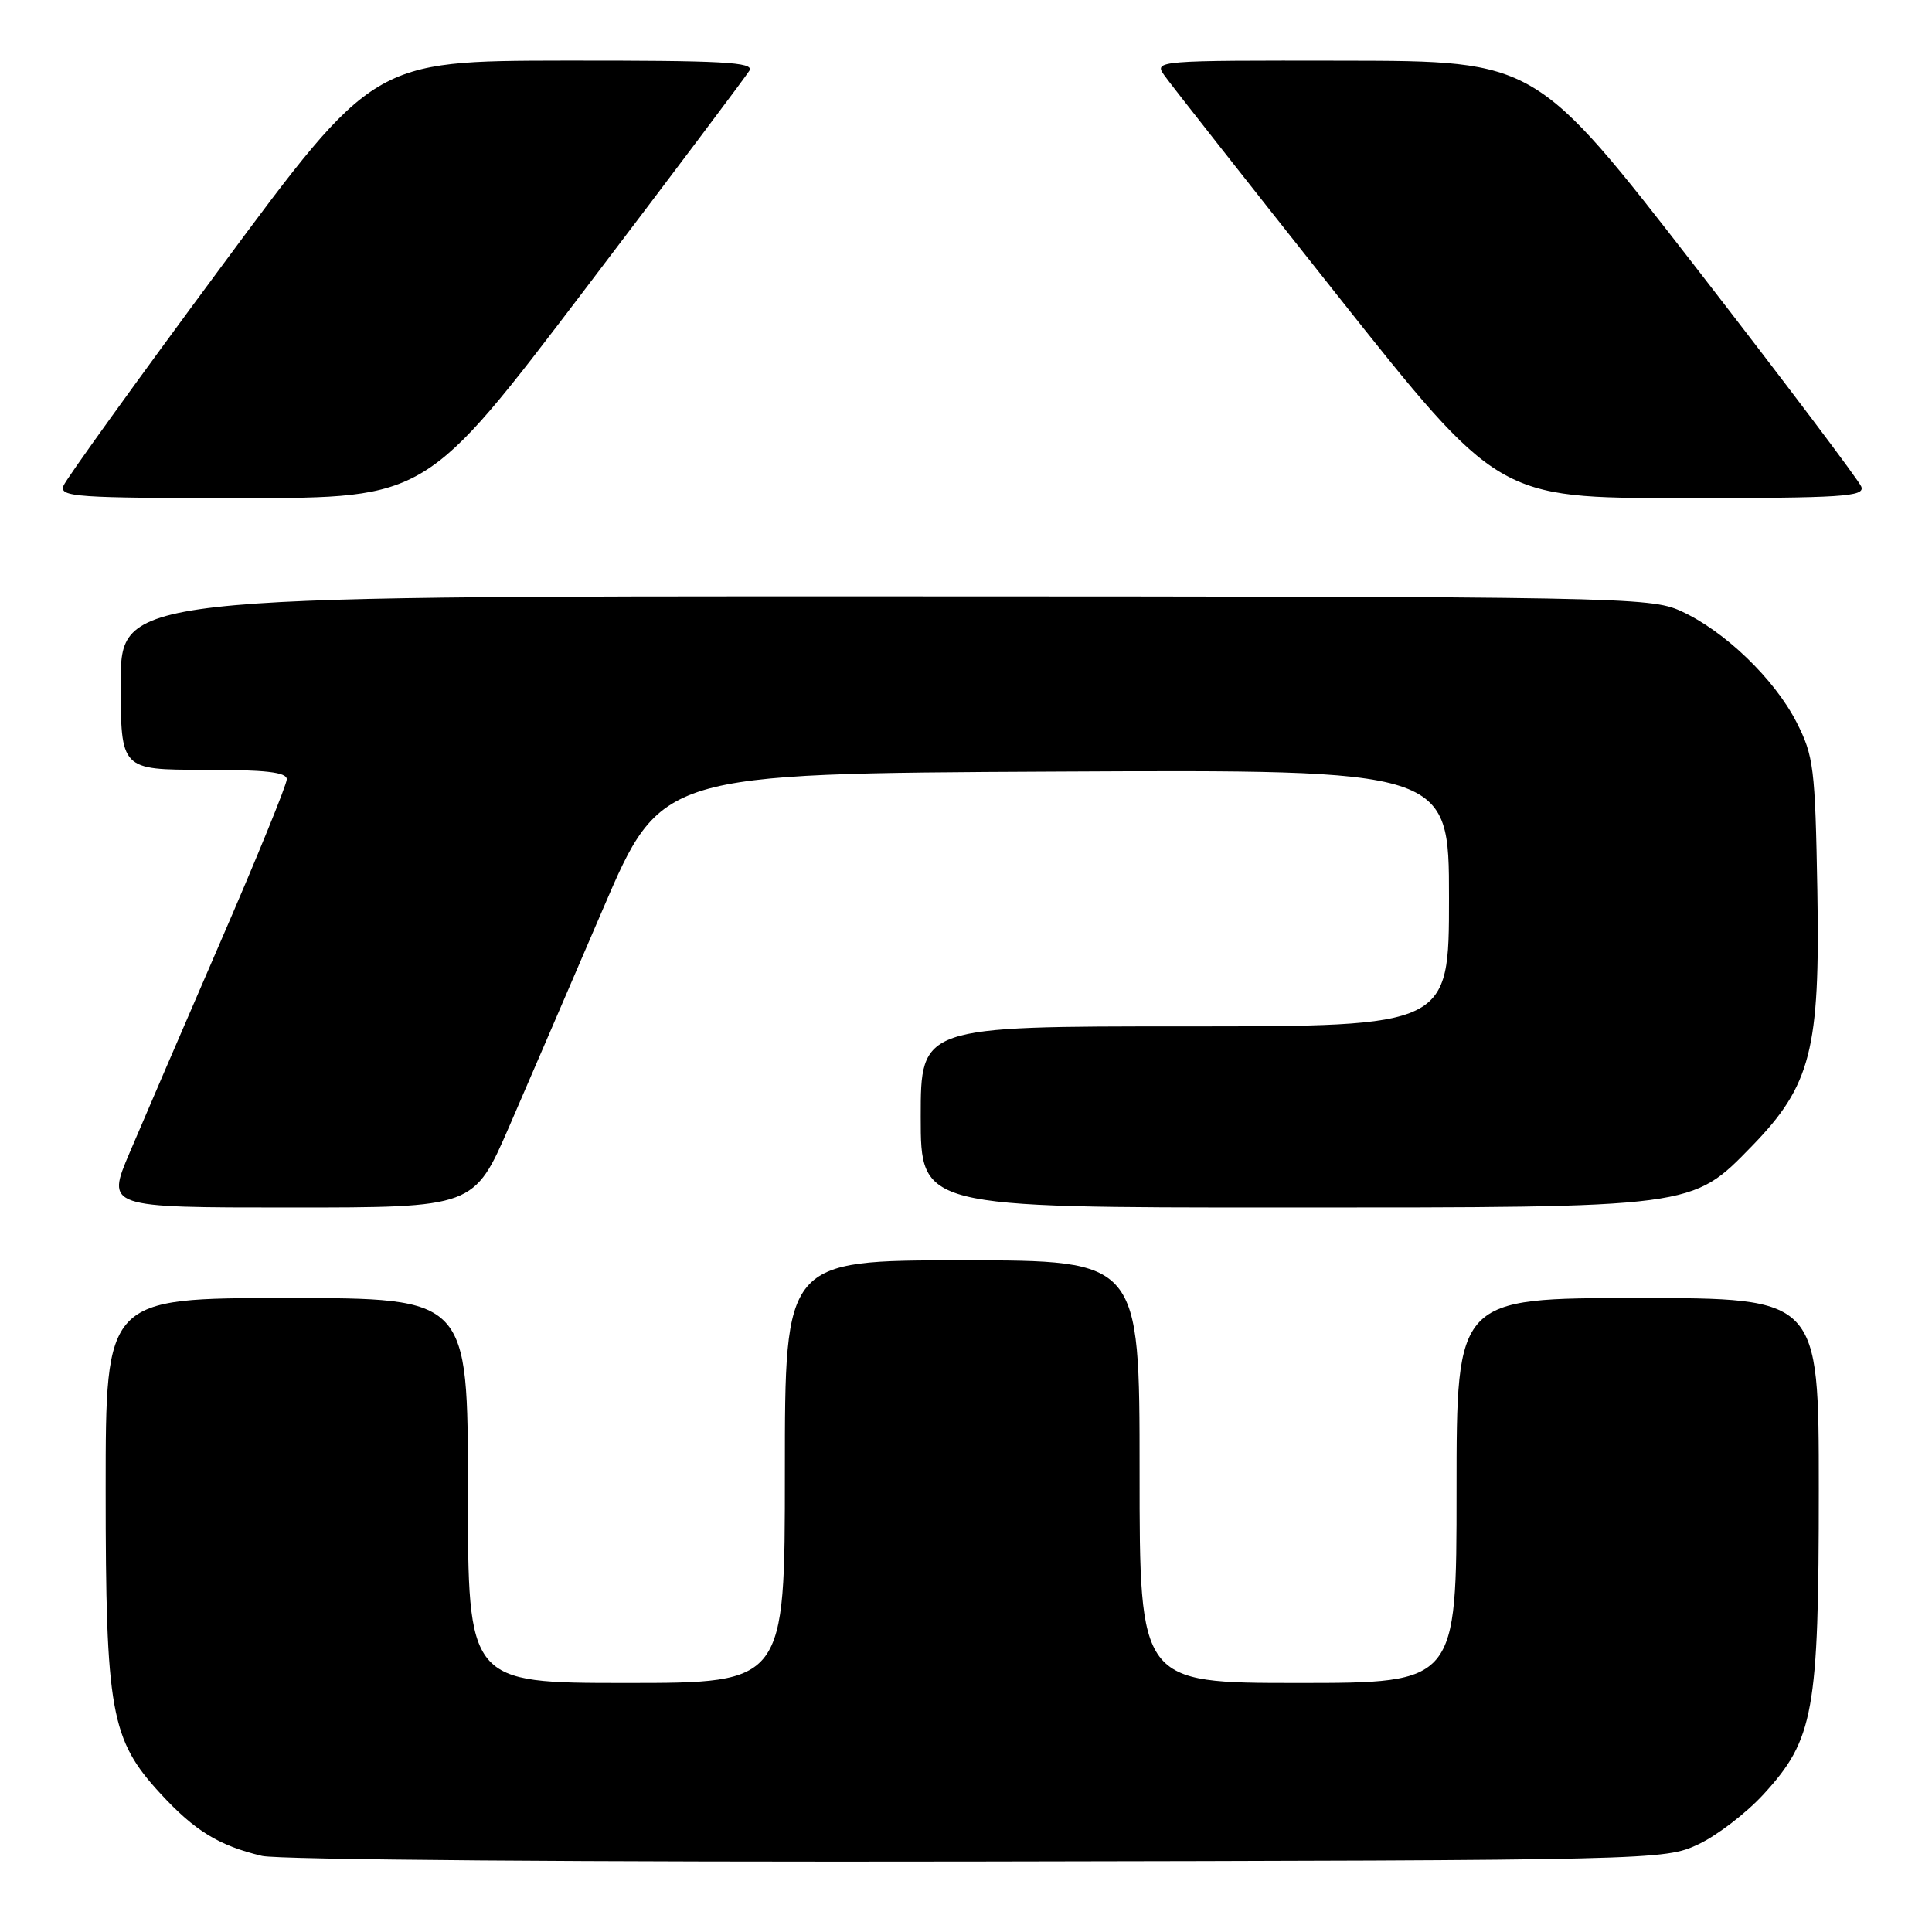<?xml version="1.0" encoding="UTF-8" standalone="no"?>
<!DOCTYPE svg PUBLIC "-//W3C//DTD SVG 1.1//EN" "http://www.w3.org/Graphics/SVG/1.1/DTD/svg11.dtd" >
<svg xmlns="http://www.w3.org/2000/svg" xmlns:xlink="http://www.w3.org/1999/xlink" version="1.1" viewBox="0 0 256 256">
 <g >
 <path fill="currentColor"
d=" M 225.00 244.40 C 227.47 243.25 231.38 240.26 233.68 237.75 C 240.34 230.49 241.00 226.86 241.00 197.32 C 241.00 172.00 241.00 172.00 217.00 172.00 C 193.00 172.00 193.00 172.00 193.00 197.50 C 193.00 223.00 193.00 223.00 172.00 223.00 C 151.00 223.00 151.00 223.00 151.00 195.00 C 151.00 167.00 151.00 167.00 127.50 167.00 C 104.00 167.00 104.00 167.00 104.00 195.00 C 104.00 223.00 104.00 223.00 83.00 223.00 C 62.00 223.00 62.00 223.00 62.00 197.50 C 62.00 172.00 62.00 172.00 38.00 172.00 C 14.00 172.00 14.00 172.00 14.00 197.32 C 14.00 226.82 14.66 230.51 21.27 237.67 C 25.81 242.60 28.99 244.55 34.72 245.92 C 36.85 246.43 78.13 246.75 129.50 246.66 C 219.61 246.50 220.54 246.48 225.00 244.40 Z  M 67.48 149.25 C 70.04 143.34 75.62 130.40 79.87 120.50 C 87.59 102.50 87.59 102.50 139.79 102.24 C 192.00 101.98 192.00 101.98 192.00 118.99 C 192.00 136.00 192.00 136.00 157.00 136.00 C 122.00 136.00 122.00 136.00 122.00 148.00 C 122.00 160.00 122.00 160.00 169.82 160.00 C 224.80 160.00 224.12 160.09 232.16 151.84 C 239.96 143.82 241.18 139.06 240.81 118.05 C 240.52 101.71 240.33 100.17 238.04 95.68 C 235.10 89.94 228.48 83.57 222.69 80.95 C 218.66 79.12 214.61 79.04 117.25 79.02 C 16.00 79.00 16.00 79.00 16.00 90.50 C 16.00 102.00 16.00 102.00 27.00 102.00 C 35.20 102.00 38.00 102.32 38.00 103.26 C 38.00 103.96 34.01 113.75 29.12 125.01 C 24.24 136.28 18.86 148.76 17.17 152.75 C 14.09 160.00 14.09 160.00 38.45 160.00 C 62.81 160.00 62.81 160.00 67.48 149.25 Z  M 77.50 38.35 C 89.05 23.15 98.86 10.10 99.30 9.36 C 99.96 8.23 95.83 8.01 74.80 8.03 C 49.50 8.07 49.50 8.07 29.27 35.41 C 18.14 50.44 8.75 63.48 8.41 64.37 C 7.84 65.85 10.06 66.00 32.14 66.00 C 56.50 65.99 56.50 65.99 77.50 38.35 Z  M 246.63 64.48 C 246.31 63.65 236.48 50.62 224.78 35.52 C 203.50 8.08 203.50 8.08 178.19 8.04 C 153.22 8.00 152.90 8.03 154.27 9.97 C 155.02 11.05 165.29 24.10 177.07 38.96 C 198.50 65.99 198.50 65.99 222.86 66.00 C 244.21 66.00 247.14 65.81 246.63 64.48 Z "/>
</g>
</svg>
